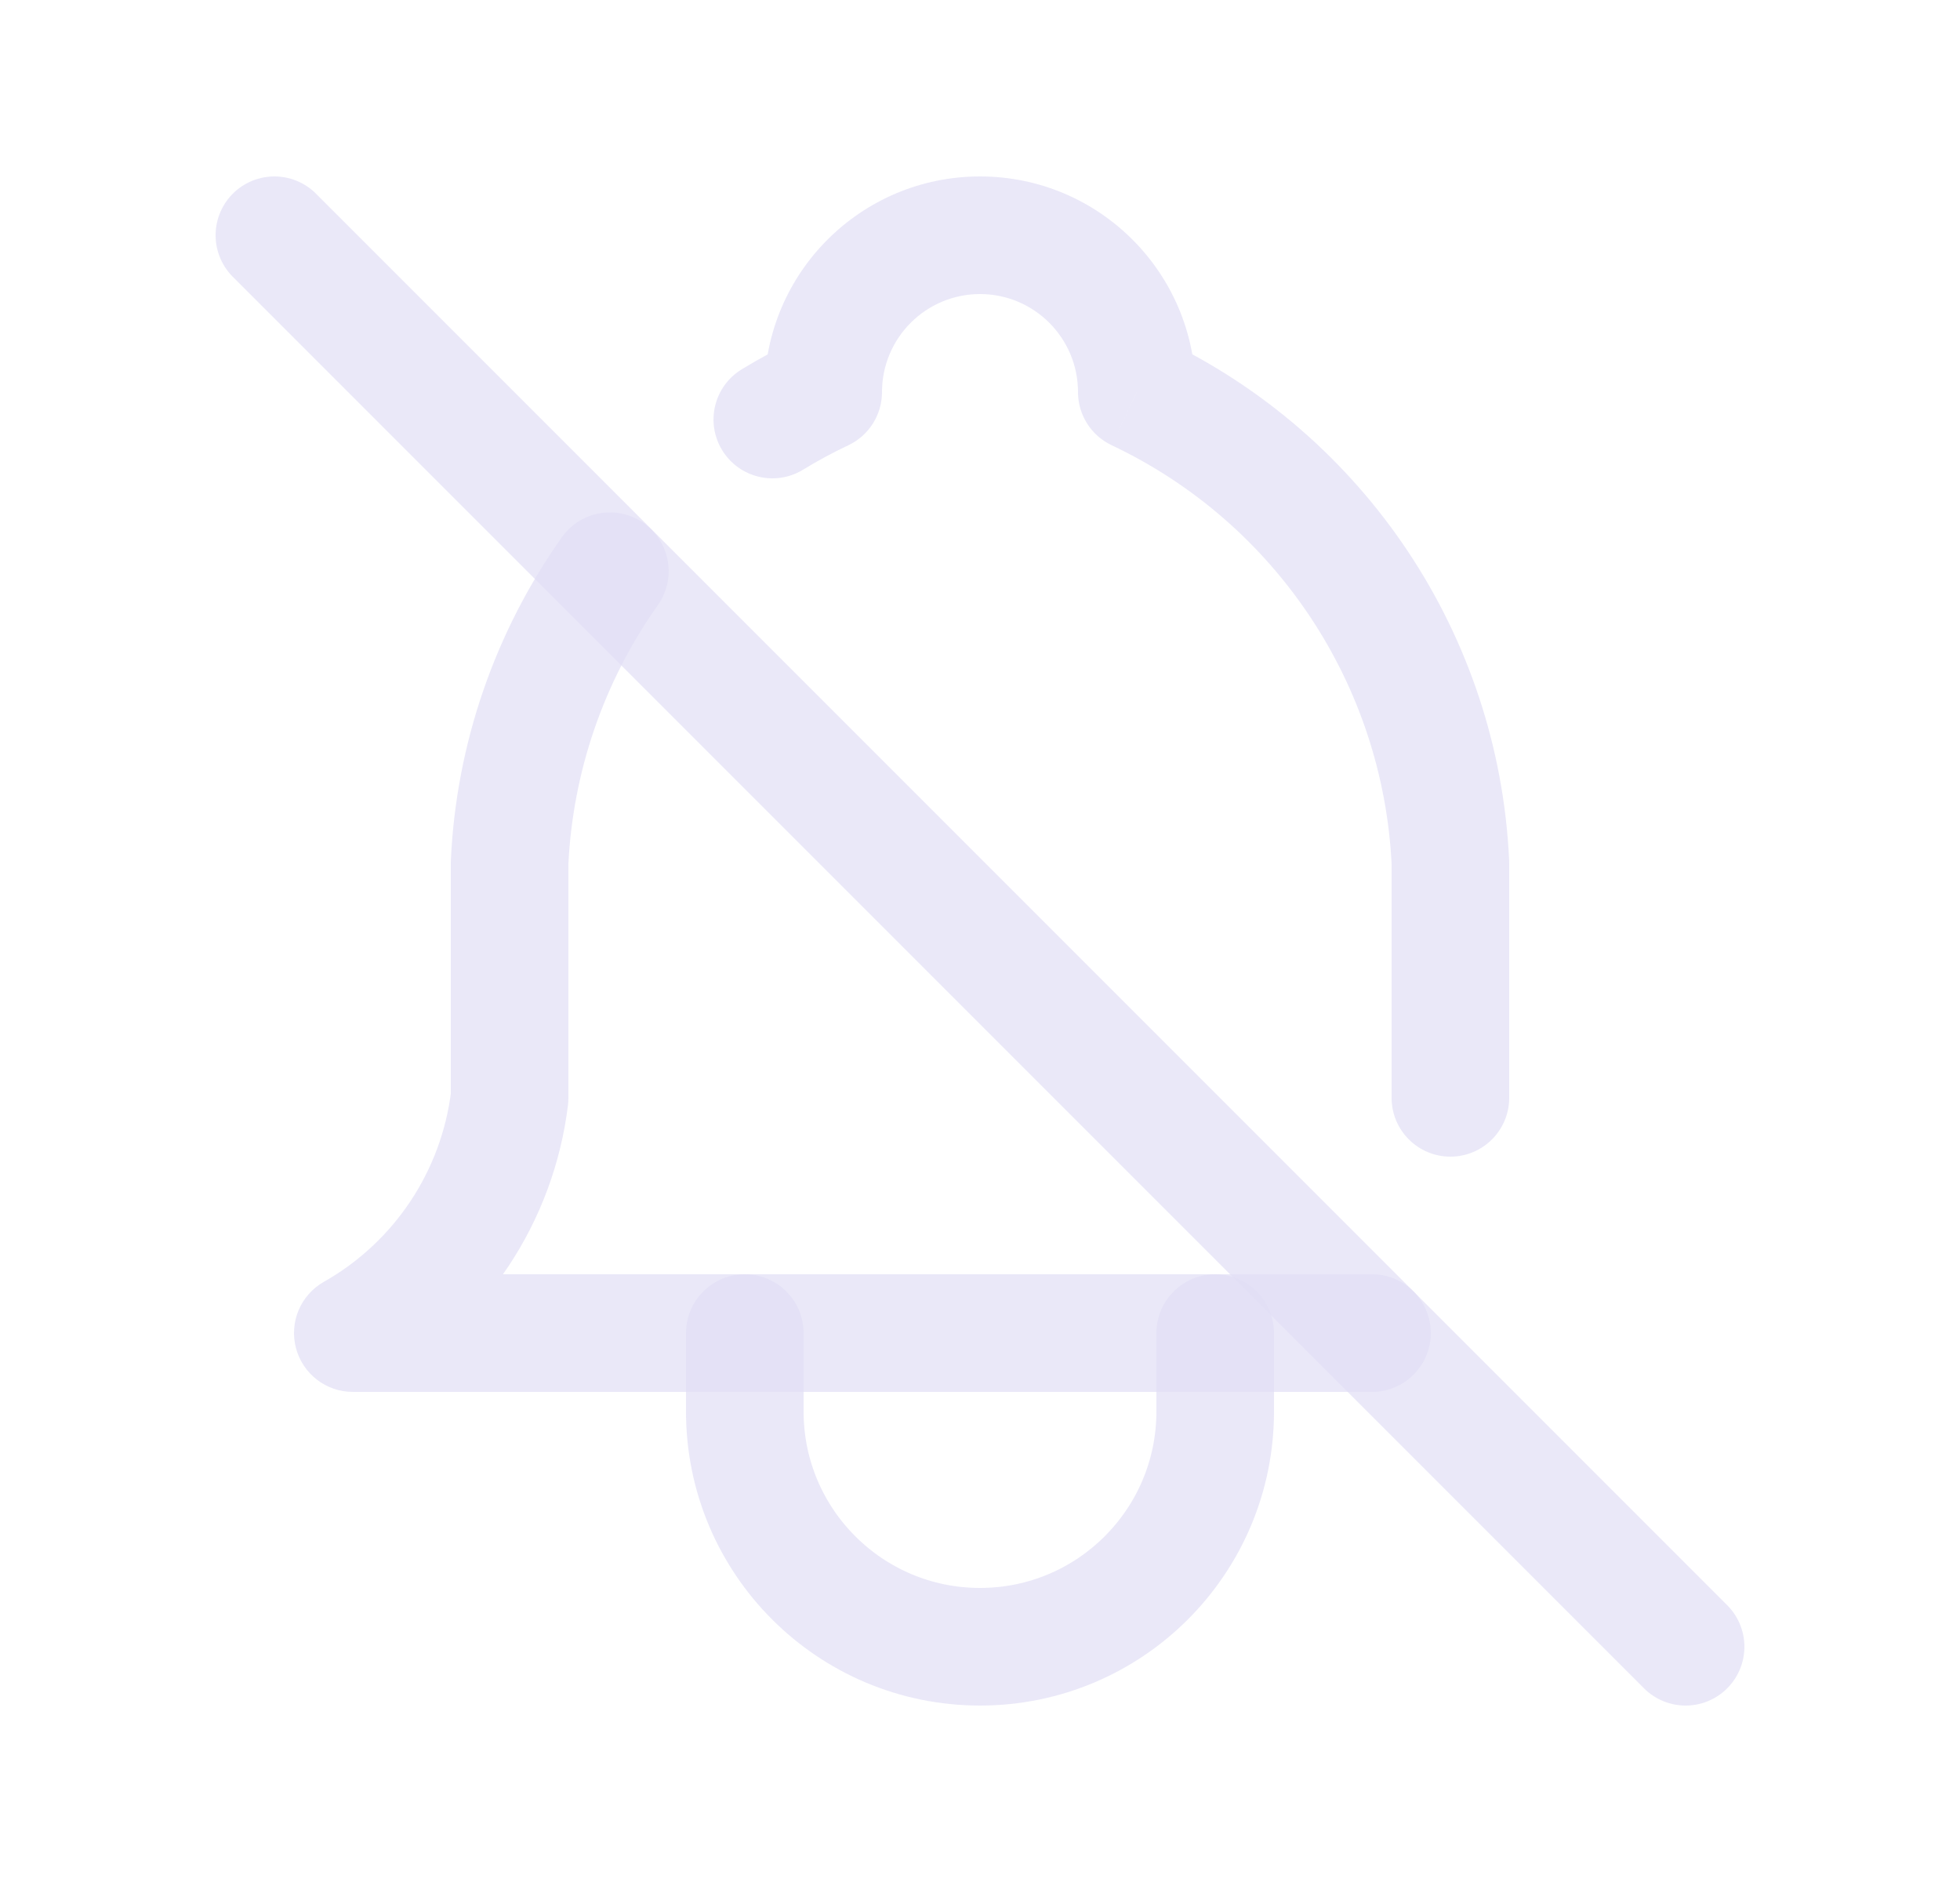 <svg width="25" height="24" viewBox="0 0 25 24" fill="none" xmlns="http://www.w3.org/2000/svg">
<path d="M3.5 3L21.5 21" stroke="#E1DEF5" stroke-opacity="0.7" stroke-width="1.5" stroke-linecap="round" stroke-linejoin="round"/>
<path d="M17.5 17.75C17.914 17.75 18.25 17.414 18.25 17C18.25 16.586 17.914 16.25 17.5 16.25V17.75ZM4.5 17L4.13 16.347C3.834 16.515 3.688 16.862 3.775 17.191C3.862 17.52 4.159 17.75 4.5 17.75V17ZM6.5 14L7.245 14.09C7.248 14.06 7.25 14.03 7.25 14H6.5ZM6.5 11L5.751 10.965C5.75 10.976 5.75 10.988 5.75 11L6.5 11ZM8.391 7.717C8.63 7.379 8.55 6.911 8.212 6.672C7.874 6.433 7.406 6.513 7.167 6.851L8.391 7.717ZM9.462 4.709C9.108 4.924 8.995 5.385 9.21 5.739C9.425 6.093 9.887 6.206 10.241 5.991L9.462 4.709ZM10.5 5L10.821 5.678C11.083 5.554 11.25 5.29 11.25 5H10.5ZM14.5 5H13.75C13.75 5.29 13.917 5.554 14.18 5.678L14.5 5ZM18.5 11H19.25C19.25 10.988 19.25 10.976 19.249 10.965L18.5 11ZM17.75 14C17.75 14.414 18.086 14.75 18.5 14.75C18.914 14.75 19.25 14.414 19.25 14H17.75ZM17.5 16.25H4.5V17.75H17.5V16.25ZM4.87 17.653C6.182 16.91 7.063 15.587 7.245 14.09L5.755 13.91C5.631 14.934 5.028 15.839 4.13 16.347L4.87 17.653ZM7.25 14V11H5.75V14H7.25ZM7.249 11.035C7.305 9.843 7.701 8.692 8.391 7.717L7.167 6.851C6.312 8.059 5.82 9.486 5.751 10.965L7.249 11.035ZM10.241 5.991C10.428 5.877 10.621 5.772 10.821 5.678L10.179 4.322C9.931 4.44 9.692 4.569 9.462 4.709L10.241 5.991ZM11.25 5C11.25 4.31 11.81 3.75 12.5 3.75V2.25C10.981 2.25 9.75 3.481 9.75 5H11.25ZM12.5 3.75C13.19 3.75 13.75 4.31 13.75 5H15.25C15.25 3.481 14.019 2.25 12.5 2.25V3.75ZM14.18 5.678C16.269 6.666 17.642 8.726 17.751 11.035L19.249 10.965C19.115 8.102 17.412 5.547 14.821 4.322L14.18 5.678ZM17.75 11V14H19.25V11H17.75Z" fill="#E1DEF5" fill-opacity="0.7"/>
<path d="M9.5 17V18C9.5 19.657 10.843 21 12.5 21C14.157 21 15.5 19.657 15.5 18V17" stroke="#E1DEF5" stroke-opacity="0.7" stroke-width="1.5" stroke-linecap="round" stroke-linejoin="round"/>
</svg>
